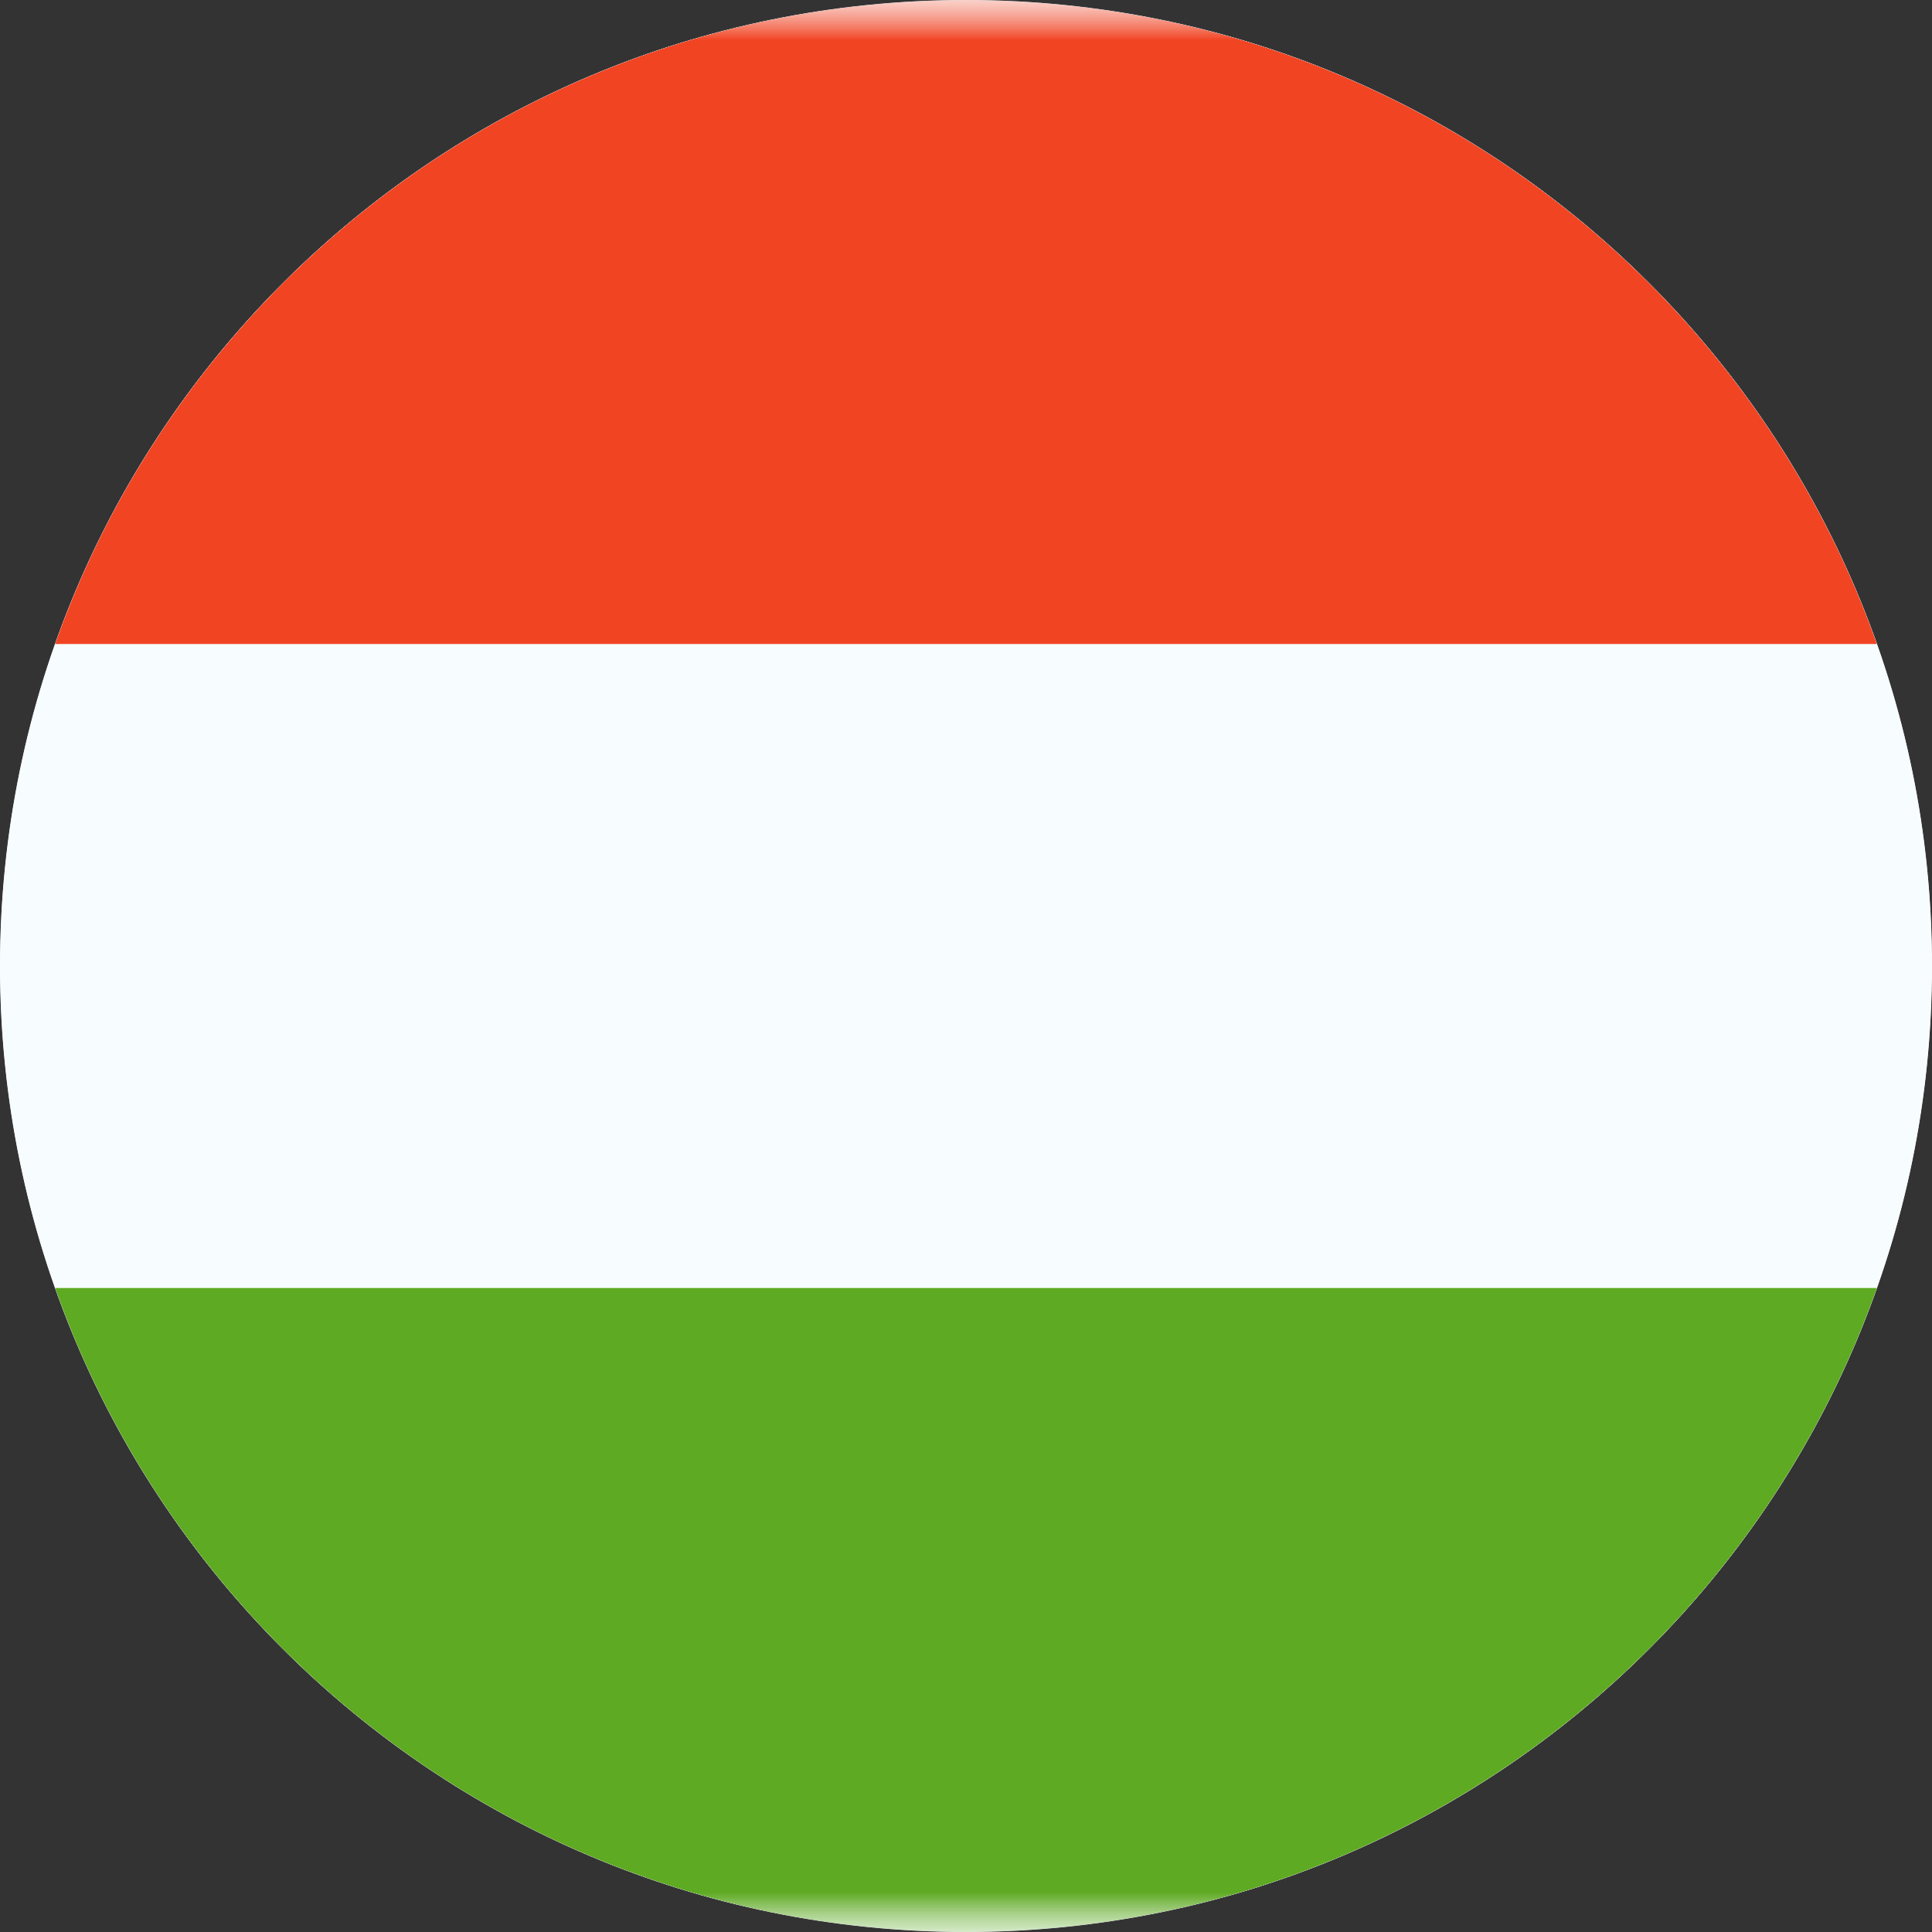<svg width="24" height="24" viewBox="0 0 24 24" fill="none" xmlns="http://www.w3.org/2000/svg">
<rect x="0" y="0" width="24" height="24" fill="#333333" stroke="none"/>
<g clip-path="url(#clip0_5854_18830)">
<path d="M0 12C0 5.373 5.373 0 12 0V0C18.627 0 24 5.373 24 12V12C24 18.627 18.627 24 12 24V24C5.373 24 0 18.627 0 12V12Z" fill="white"/>
<mask id="mask0_5854_18830" style="mask-type:alpha" maskUnits="userSpaceOnUse" x="-4" y="0" width="32" height="24">
<rect x="-4" width="32" height="24" fill="white"/>
</mask>
<g mask="url(#mask0_5854_18830)">
<path fill-rule="evenodd" clip-rule="evenodd" d="M-4 0V24H28V0H-4Z" fill="#F7FCFF"/>
<mask id="mask1_5854_18830" style="mask-type:alpha" maskUnits="userSpaceOnUse" x="-4" y="0" width="32" height="24">
<path fill-rule="evenodd" clip-rule="evenodd" d="M-4 0V24H28V0H-4Z" fill="white"/>
</mask>
<g mask="url(#mask1_5854_18830)">
<path fill-rule="evenodd" clip-rule="evenodd" d="M-4 0V8H28V0H-4Z" fill="#F14423"/>
<path fill-rule="evenodd" clip-rule="evenodd" d="M-4 16V24H28V16H-4Z" fill="#5EAA22"/>
</g>
</g>
</g>
<defs>
<clipPath id="clip0_5854_18830">
<path d="M0 12C0 5.373 5.373 0 12 0V0C18.627 0 24 5.373 24 12V12C24 18.627 18.627 24 12 24V24C5.373 24 0 18.627 0 12V12Z" fill="white"/>
</clipPath>
</defs>
</svg>
